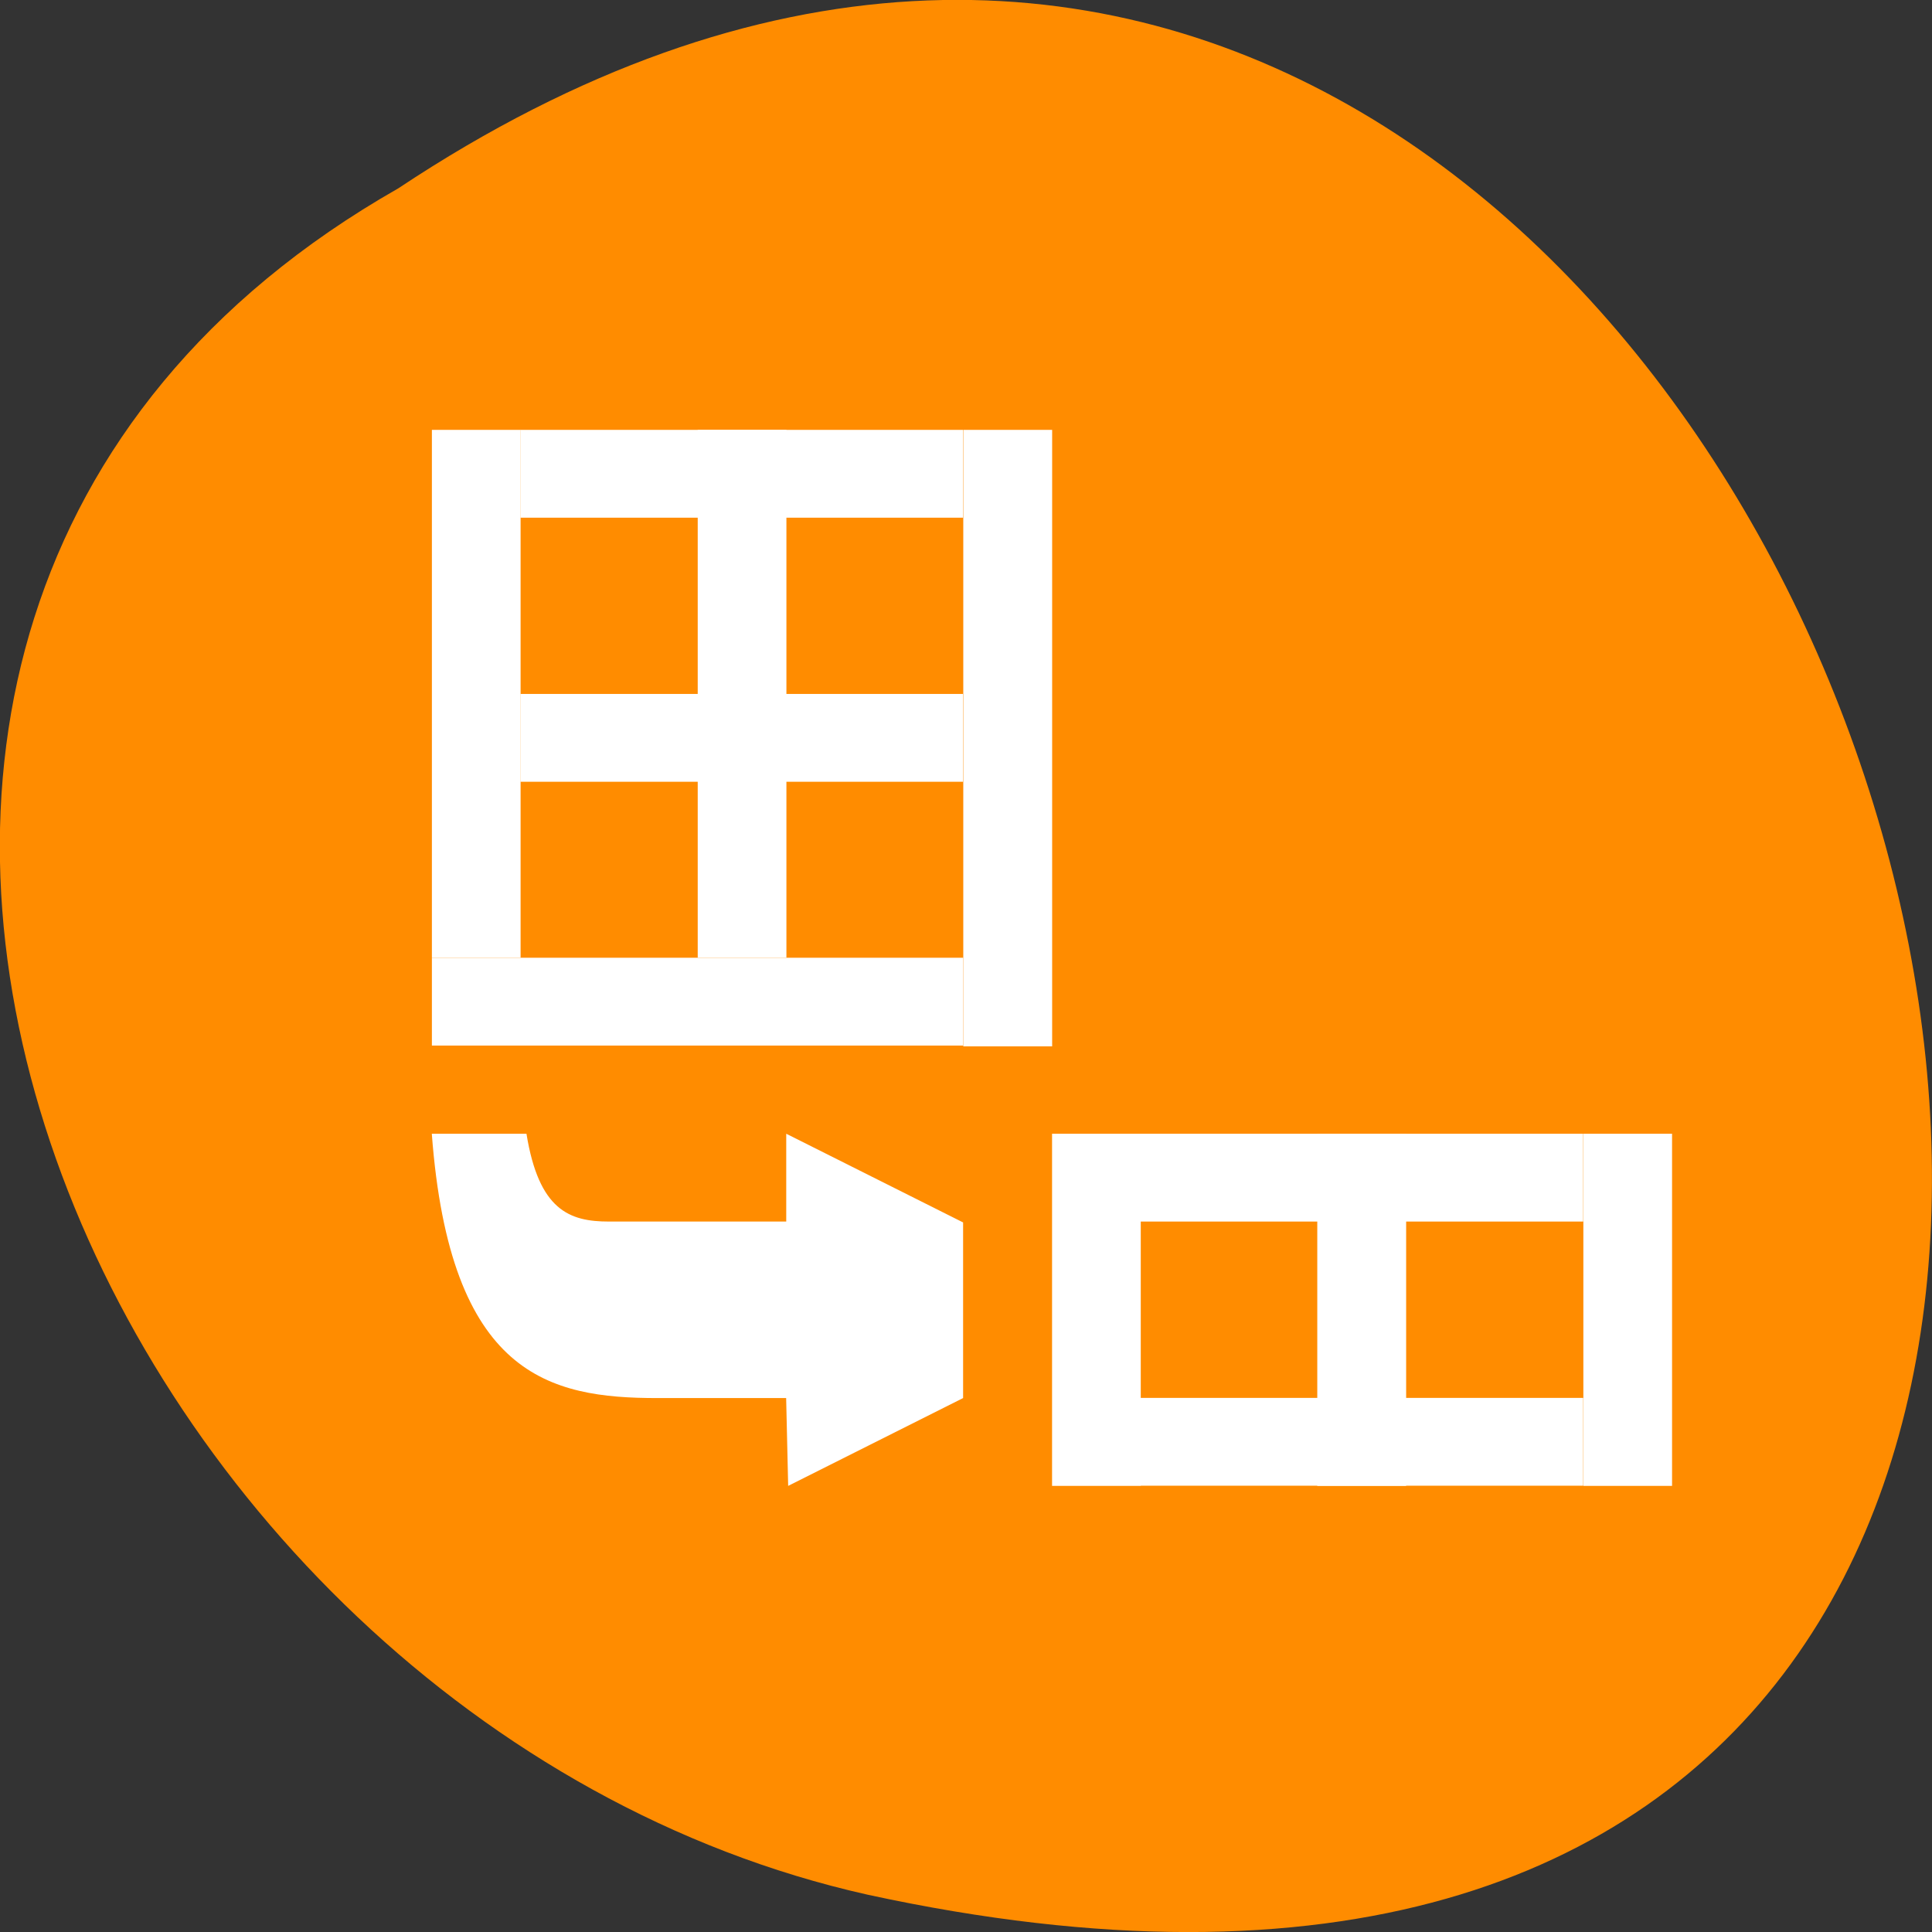 <svg xmlns="http://www.w3.org/2000/svg" viewBox="0 0 22 22"><rect x="0" y="0" width="22" height="22" fill="#333333" stroke="none"/><path d="m 4.535 2.145 c 16.539 -10.996 26.727 24.07 5.344 19.43 c -8.836 -1.98 -14.199 -14.387 -5.344 -19.43" fill="#ff8c00"/><g fill="#fff"><path d="m 4.918 4.895 h 1.01 v 6.01 h -1.01"/><path d="m 5.926 4.895 h 5.04 v 1 h -5.04"/><path d="m 5.926 7.902 h 5.04 v 1 h -5.04"/><path d="m 4.918 10.906 h 6.05 v 1 h -6.05"/><path d="m 7.945 4.895 h 1.01 v 6.01 h -1.01"/><path d="m 10.969 4.895 h 1.012 v 7.02 h -1.012"/><path d="m 11.98 12.91 h 1.01 v 4.01 h -1.01"/><path d="m 12.988 12.91 h 5.04 v 1 h -5.04"/><path d="m 12.988 15.918 h 5.04 v 1 h -5.04"/><path d="m 15 12.91 h 1.012 v 4.01 h -1.012"/><path d="m 18.03 12.91 h 1.01 v 4.01 h -1.01"/><path d="m 8.953 12.91 v 1 h -2.02 c -0.449 0 -0.797 -0.129 -0.938 -1 h -1.078 c 0.207 2.758 1.34 3.01 2.57 3.01 h 1.465 l 0.023 1 l 1.992 -1 v -2" fill-rule="evenodd"/></g></svg>